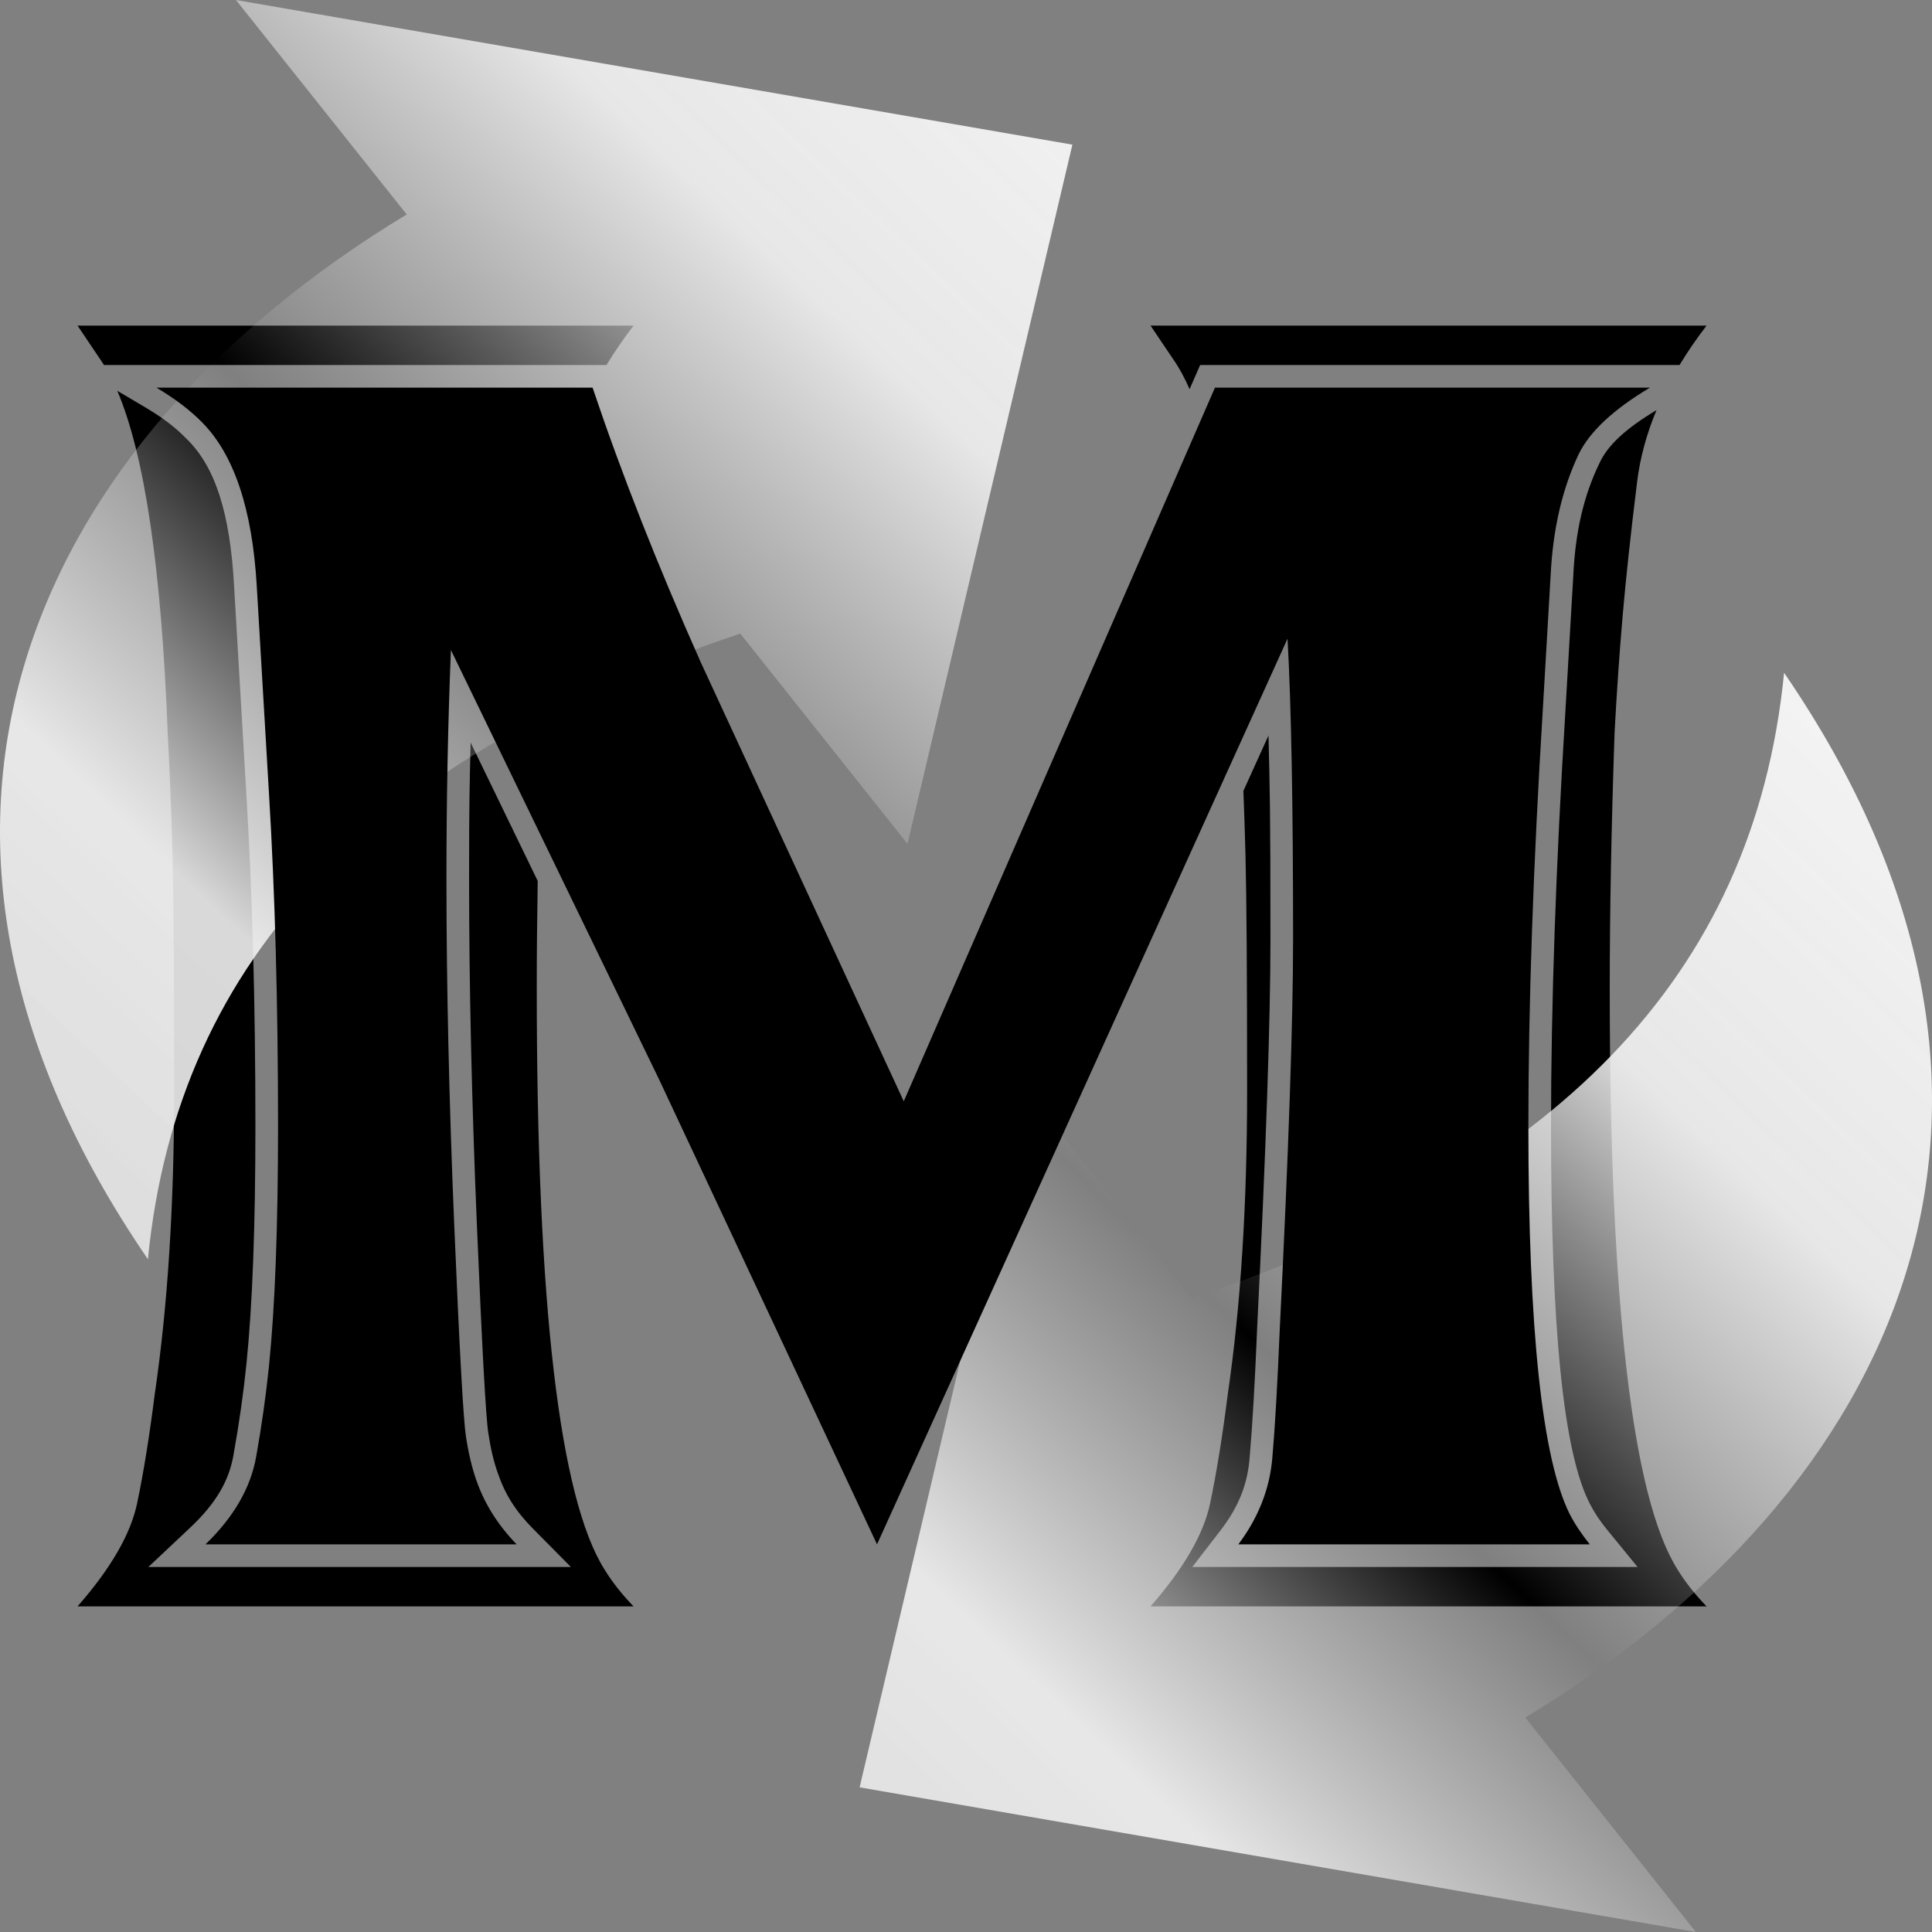 <?xml version="1.0" encoding="utf-8"?>
<svg viewBox="147.73 143.738 512 511.999" width="512px" height="511.999px" xmlns="http://www.w3.org/2000/svg">
  <rect x="147.73" y="143.738" width="512" height="511.999" fill="#808080" stroke="none"/>
  <defs>
    <linearGradient gradientUnits="userSpaceOnUse" x1="403.73" y1="143.738" x2="403.73" y2="655.737" id="gradient-3" gradientTransform="matrix(0.852, 0.805, -0.825, 0.889, 386.246, -282.234)">
      <stop offset="0" style="stop-color: rgba(255, 255, 255, 1)"/>
      <stop offset="0.334" style="stop-color: rgba(244, 244, 244, 0.89);"/>
      <stop offset="0.53" style="stop-color: rgb(231, 231, 231); stop-opacity: 0;"/>
      <stop offset="0.701" style="stop-color: rgba(244, 244, 244, 0.89);"/>
      <stop offset="1" style="stop-color: rgba(204, 204, 204, 1)"/>
    </linearGradient>
  </defs>
  <path d="M 315.627 230.031 C 312.958 233.506 310.572 236.985 308.468 240.466 L 175.292 240.466 C 174.948 239.918 174.598 239.395 174.244 238.895 L 168.281 230.031 L 315.627 230.031 Z M 297.234 271.414 C 295.527 285.227 294.238 297.093 293.39 307.012 C 292.531 316.915 291.817 327.185 291.259 337.852 C 291.107 342.29 290.968 346.658 290.842 350.955 L 262.197 291.862 L 261.232 315.752 C 260.442 335.312 260.043 355.6 260.043 376.491 C 260.043 405.016 260.737 435.803 262.115 468.72 C 263.499 501.619 264.562 520.606 265.283 525.375 C 266.018 530.091 267.094 534.536 268.359 538.168 C 270.82 544.924 270.88 544.135 272.598 547.009 L 214.783 547.009 C 218.136 541.796 219.692 540.092 221.521 530.824 C 223.018 522.441 224.181 514.201 224.983 506.33 C 226.599 490.373 227.415 468.905 227.415 442.22 C 227.415 409.949 226.611 380.377 225.003 353.69 L 221.758 298.608 C 220.425 277.529 214.739 261.17 205.561 251.454 C 202.091 247.971 210.855 252.466 210.855 252.466 L 300.472 252.466 C 300.76 253.306 301.05 254.145 301.342 254.985 C 299.276 260.456 297.906 265.933 297.234 271.414 Z M 289.976 405.723 C 289.976 489.439 295.979 540.763 307.945 559.692 C 309.943 562.95 312.492 566.197 315.627 569.444 L 168.281 569.444 C 177.101 559.38 182.356 550.286 184.063 542.158 C 185.77 534.035 187.332 524.345 188.755 513.098 C 192.169 489.885 193.882 463.112 193.882 432.786 C 193.882 402.482 193.731 381.74 193.452 370.56 C 193.173 359.386 192.738 348.485 192.169 337.852 C 190.503 294.423 186.054 264.242 178.813 247.309 L 186.115 251.621 C 190.76 254.365 194.188 256.96 197.015 259.878 C 204.77 267.278 208.745 279.781 209.778 299.306 L 213.024 354.4 C 214.623 380.89 215.415 410.111 215.415 442.22 C 215.415 468.679 214.635 489.541 213.045 505.116 C 212.271 512.755 211.17 520.547 209.709 528.712 C 208.594 536.024 204.985 542.138 198.019 548.688 L 187.043 559.009 L 299.03 559.009 L 288.953 548.831 C 284.416 544.249 281.554 539.728 279.676 534.177 C 278.586 531.136 277.781 527.773 277.144 523.552 C 276.484 519.369 275.485 501.035 274.105 468.216 C 272.731 435.415 272.043 404.88 272.043 376.491 C 272.043 355.718 272.179 352.279 272.452 340.527 L 290.23 377.202 C 290.061 387.147 289.976 396.654 289.976 405.723 Z M 599.984 230.031 C 597.317 233.506 594.931 236.985 592.828 240.466 L 465.778 240.466 L 462.982 246.877 C 461.621 243.753 460.162 241.092 458.606 238.895 L 452.637 230.031 L 599.984 230.031 Z M 581.585 271.414 C 579.872 285.227 578.6 297.093 577.741 307.012 C 576.893 316.915 576.179 327.185 575.61 337.852 C 574.762 362.689 574.327 385.316 574.327 405.723 C 574.327 489.439 580.319 540.763 592.307 559.692 C 594.293 562.95 596.854 566.197 599.984 569.444 L 452.637 569.444 C 461.44 559.38 466.712 550.286 468.419 542.158 C 470.132 534.035 471.694 524.345 473.117 513.098 C 476.52 489.885 478.227 463.112 478.227 432.786 C 478.227 402.482 478.082 381.74 477.803 370.56 C 477.652 364.744 477.466 359.002 477.242 353.333 L 483.891 338.663 C 484.238 353.347 484.412 356.926 484.412 392.53 C 484.412 414.062 483.239 448.44 480.88 495.813 C 480.288 510.196 479.643 521.425 478.936 529.543 C 478.448 536.917 476.029 543.036 471.11 549.406 L 463.695 559.009 L 581.706 559.009 L 573.704 549.23 C 571.71 546.793 570.27 544.631 569.054 542.244 C 562.049 528.712 558.767 495.86 558.767 442.22 C 558.767 410.134 560.034 373.442 562.59 331.978 L 564.658 296.505 C 565.179 284.872 567.366 275.27 571.516 266.667 C 573.706 261.777 578.421 257.427 586.724 252.416 C 584.081 258.741 582.367 265.075 581.585 271.414 Z M 473.636 252.466 L 567.461 252.466 C 564.547 255.441 564.267 254.641 560.67 261.533 C 556.098 271.352 553.351 283.142 552.678 295.814 L 550.612 331.25 C 548.048 372.872 546.767 409.926 546.767 442.22 C 546.767 496.496 550.789 532.174 558.398 547.762 C 559.944 550.709 556.512 547.009 556.512 547.009 L 486.358 547.009 C 488.794 541.715 490.008 539.655 490.89 530.583 C 491.611 522.289 492.268 510.89 492.866 496.409 C 495.229 448.942 496.412 414.266 496.412 392.53 C 496.412 356.814 495.914 330.129 494.929 312.655 L 493.556 288.273 L 476.029 326.941 C 474.66 300.626 472.148 279.728 468.498 264.249 L 473.636 252.466 Z" style="text-transform: capitalize; stroke-width: 16px;"/>
  <path class="st0" d="M 431.928 182.07 L 388.224 367.364 L 343.917 311.654 C 248.47 343.615 194.875 396.323 186.93 477.444 C 108.515 363.113 156.163 260.614 255.51 200.569 L 210.255 143.738 L 431.928 182.07 Z M 375.532 617.405 L 419.242 432.111 L 463.543 487.821 C 558.996 455.86 612.536 403.152 620.53 322.03 C 698.946 436.362 651.297 538.861 551.95 598.906 L 597.155 655.737 L 375.532 617.405 Z" style="clip-rule: evenodd; fill-rule: evenodd; fill: url('#gradient-3');" transform="matrix(1, 0, 0, 1, 1.1368683772161603e-13, 0)">
    <title>sync</title>
  </path>
  <path d="M 267.227 315.994 C 266.439 335.492 266.043 355.659 266.043 376.491 C 266.043 404.948 266.734 435.609 268.11 468.468 C 269.492 501.327 270.523 519.988 271.213 524.462 C 271.899 528.931 272.84 532.836 274.017 536.172 C 276.187 542.326 279.726 547.938 284.647 553.009 L 202.182 553.009 C 209.663 545.801 214.143 538.058 215.615 529.768 C 217.094 521.494 218.226 513.478 219.014 505.723 C 220.617 489.957 221.415 468.792 221.415 442.22 C 221.415 410.03 220.617 380.636 219.014 354.047 L 215.768 298.957 C 214.585 278.655 209.76 264.229 201.293 255.671 C 198.144 252.469 194.112 249.4 189.184 246.466 L 304.77 246.466 C 312.444 269.3 321.998 293.545 333.415 319.196 L 387.235 435.592 L 469.707 246.466 L 584.991 246.466 C 575.341 252.201 569.044 258.081 566.093 264.1 C 561.732 273.311 559.263 283.994 558.668 296.156 L 556.601 331.609 C 554.041 373.154 552.767 410.03 552.767 442.22 C 552.767 496.178 556.419 530.443 563.726 545.003 C 565.107 547.67 566.881 550.342 569.044 553.009 L 475.908 553.009 C 481.22 545.935 484.228 538.286 484.913 530.063 C 485.627 521.857 486.278 510.543 486.873 496.111 C 489.234 448.691 490.412 414.164 490.412 392.53 C 490.412 356.87 489.919 330.354 488.939 312.993 L 380.15 553.009 L 322.485 429.986 L 267.227 315.994 Z" style="text-transform: capitalize; stroke-width: 12px;">
    <title>M</title>
  </path>
</svg>